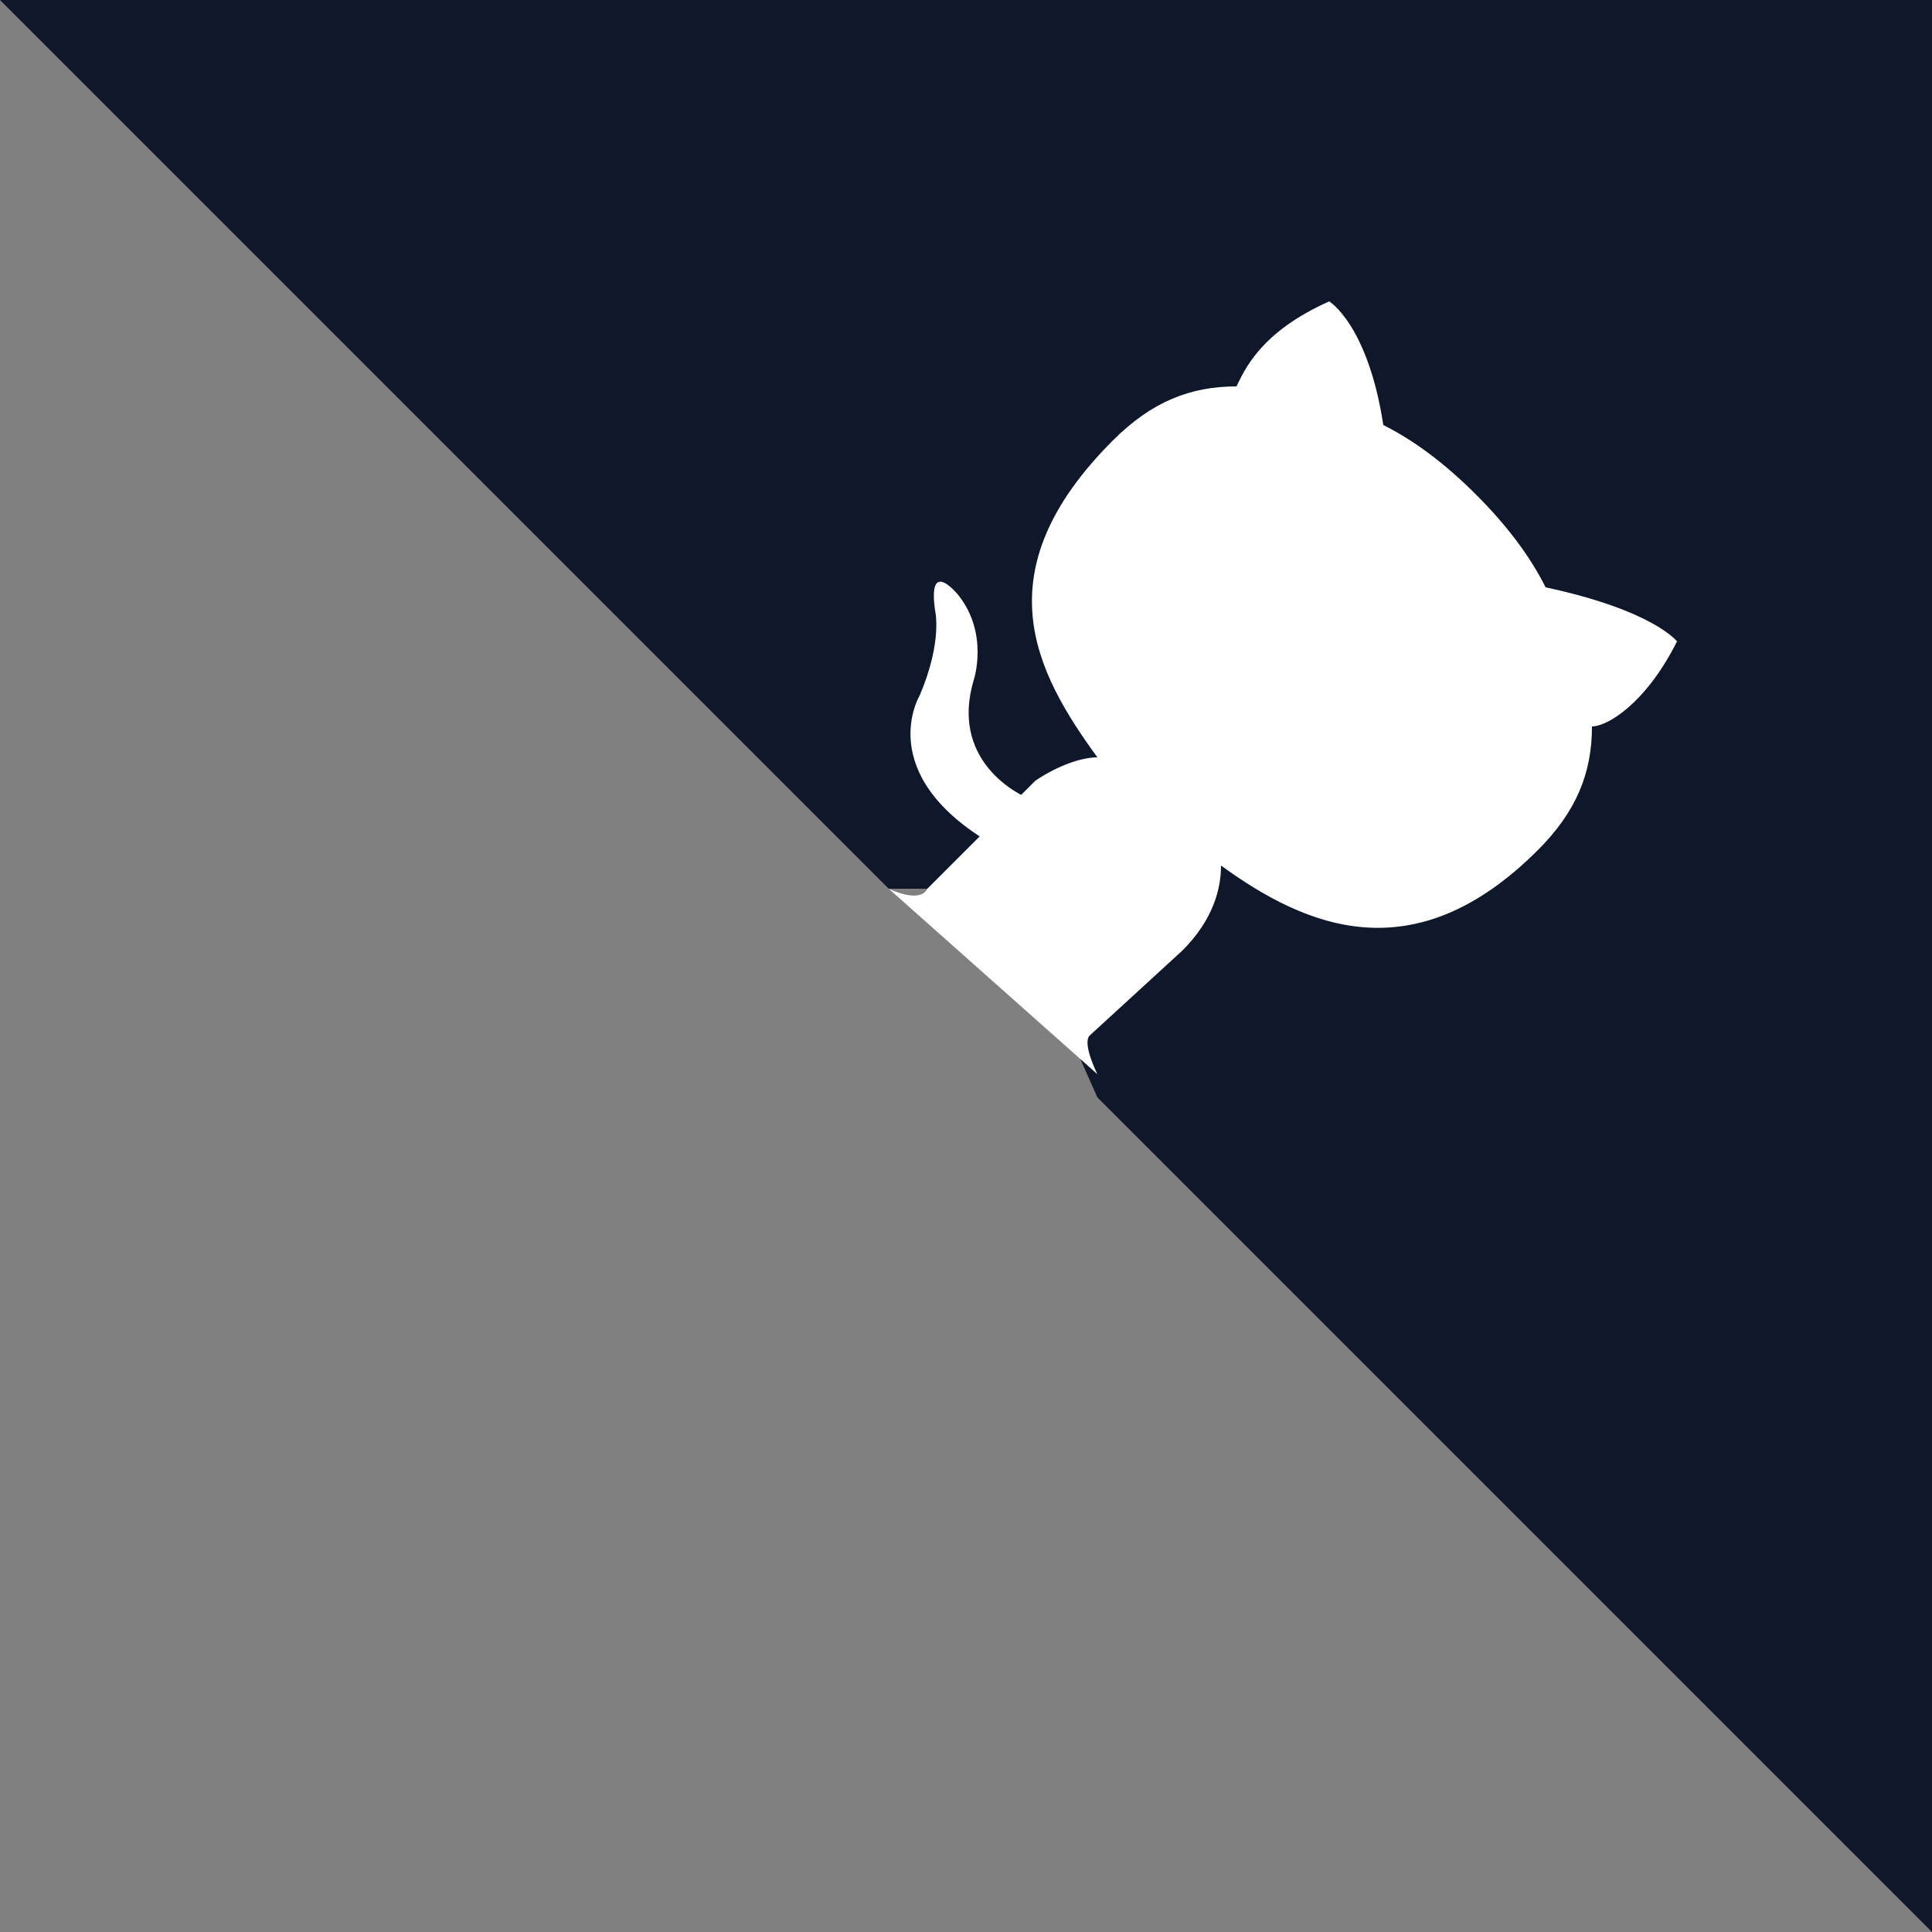<svg xmlns="http://www.w3.org/2000/svg" width="80" height="80" viewBox="0 0 250 250" fill="#ffffff" style="position: absolute; top: 0; right: 0">
  <rect x="0" y="0" width="250" height="250" fill="#808080" stroke="none"/>
  <path d="M0 0l115 115h15l12 27 108 108V0z" fill="#0f172a"/>
  <path class="octo-arm" d="M128 109c-15-9-9-19-9-19 3-7 2-11 2-11-1-7 3-2 3-2 4 5 2 11 2 11-3 10 5 15 9 16" style="-webkit-transform-origin: 130px 106px; transform-origin: 130px 106px" fill="#ffffff"/>
  <path class="octo-body" d="M115 115s4 2 5 0l14-14c3-2 6-3 8-3-8-11-15-24 2-41 5-5 10-7 16-7 1-2 3-7 12-11 0 0 5 3 7 16 4 2 8 5 12 9s7 8 9 12c14 3 17 7 17 7-4 8-9 11-11 11 0 6-2 11-7 16-16 16-30 10-41 2 0 3-1 7-5 11l-12 11c-1 1 1 5 1 5z" fill="#ffffff"/>
</svg>